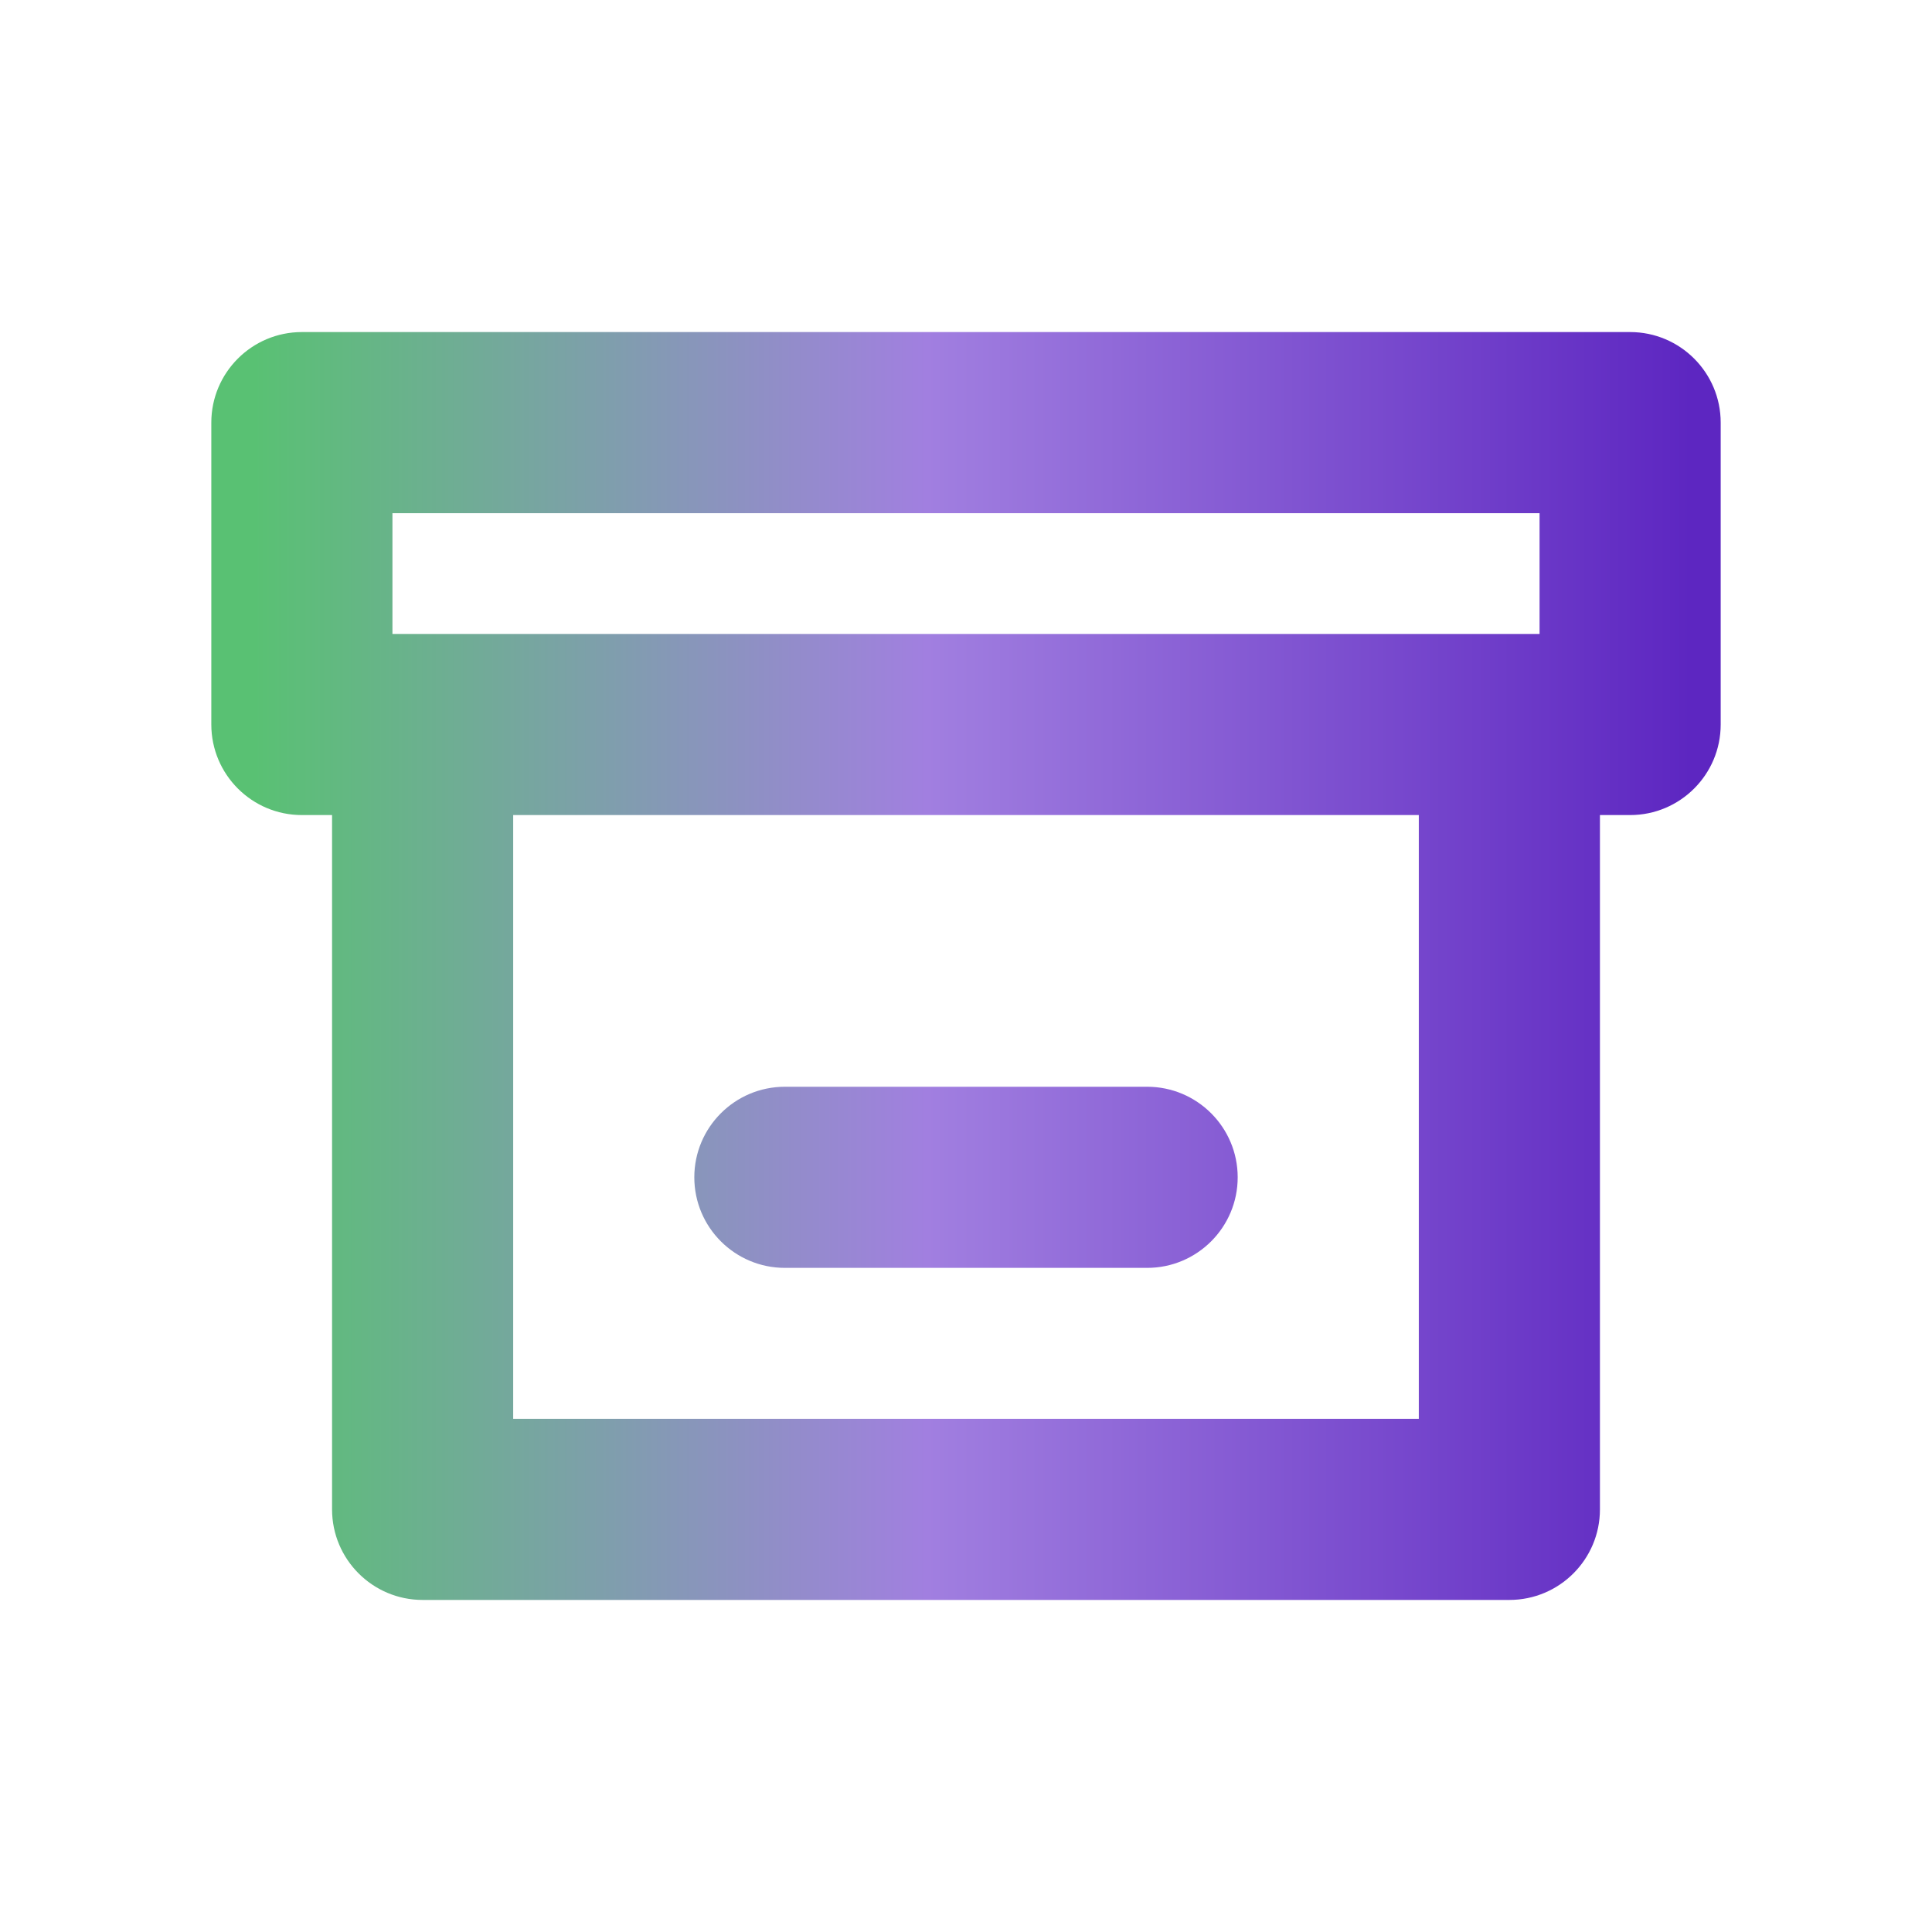 <?xml version="1.0" encoding="UTF-8" standalone="no"?><!-- Generator: Gravit.io --><svg xmlns="http://www.w3.org/2000/svg" xmlns:xlink="http://www.w3.org/1999/xlink" style="isolation:isolate" viewBox="0 0 32 32" width="32pt" height="32pt"><linearGradient id="_lgradient_3" x1="0" y1="0.5" x2="1" y2="0.5" gradientTransform="matrix(25,0,0,21,3.5,5.5)" gradientUnits="userSpaceOnUse"><stop offset="2.174%" stop-opacity="1" style="stop-color:rgb(89,193,115)"/><stop offset="47.391%" stop-opacity="1" style="stop-color:rgb(161,127,224)"/><stop offset="98.696%" stop-opacity="1" style="stop-color:rgb(93,38,193)"/></linearGradient><path d=" M 23.5 13.5 L 8.5 13.5 L 8.5 23.5 L 23.5 23.5 L 23.5 13.5 L 23.5 13.5 Z  M 6.5 8.5 L 6.5 10.5 L 25.5 10.5 L 25.5 8.5 L 6.5 8.5 L 6.5 8.5 Z  M 26.5 13.5 L 26.5 25 C 26.5 25.828 25.828 26.5 25 26.5 L 7 26.5 C 6.172 26.5 5.5 25.828 5.5 25 L 5.5 13.5 L 5 13.5 C 4.172 13.5 3.5 12.828 3.5 12 L 3.5 7 C 3.5 6.172 4.172 5.5 5 5.5 L 27 5.5 C 27.828 5.5 28.5 6.172 28.5 7 L 28.5 12 C 28.5 12.828 27.828 13.5 27 13.5 L 26.5 13.5 L 26.5 13.5 Z  M 13 18 L 19 18 C 19.828 18 20.5 18.672 20.5 19.5 L 20.5 19.5 C 20.5 20.328 19.828 21 19 21 L 13 21 C 12.172 21 11.5 20.328 11.5 19.5 L 11.5 19.5 C 11.5 18.672 12.172 18 13 18 Z " fill-rule="evenodd" fill="url(#_lgradient_3)"/></svg>